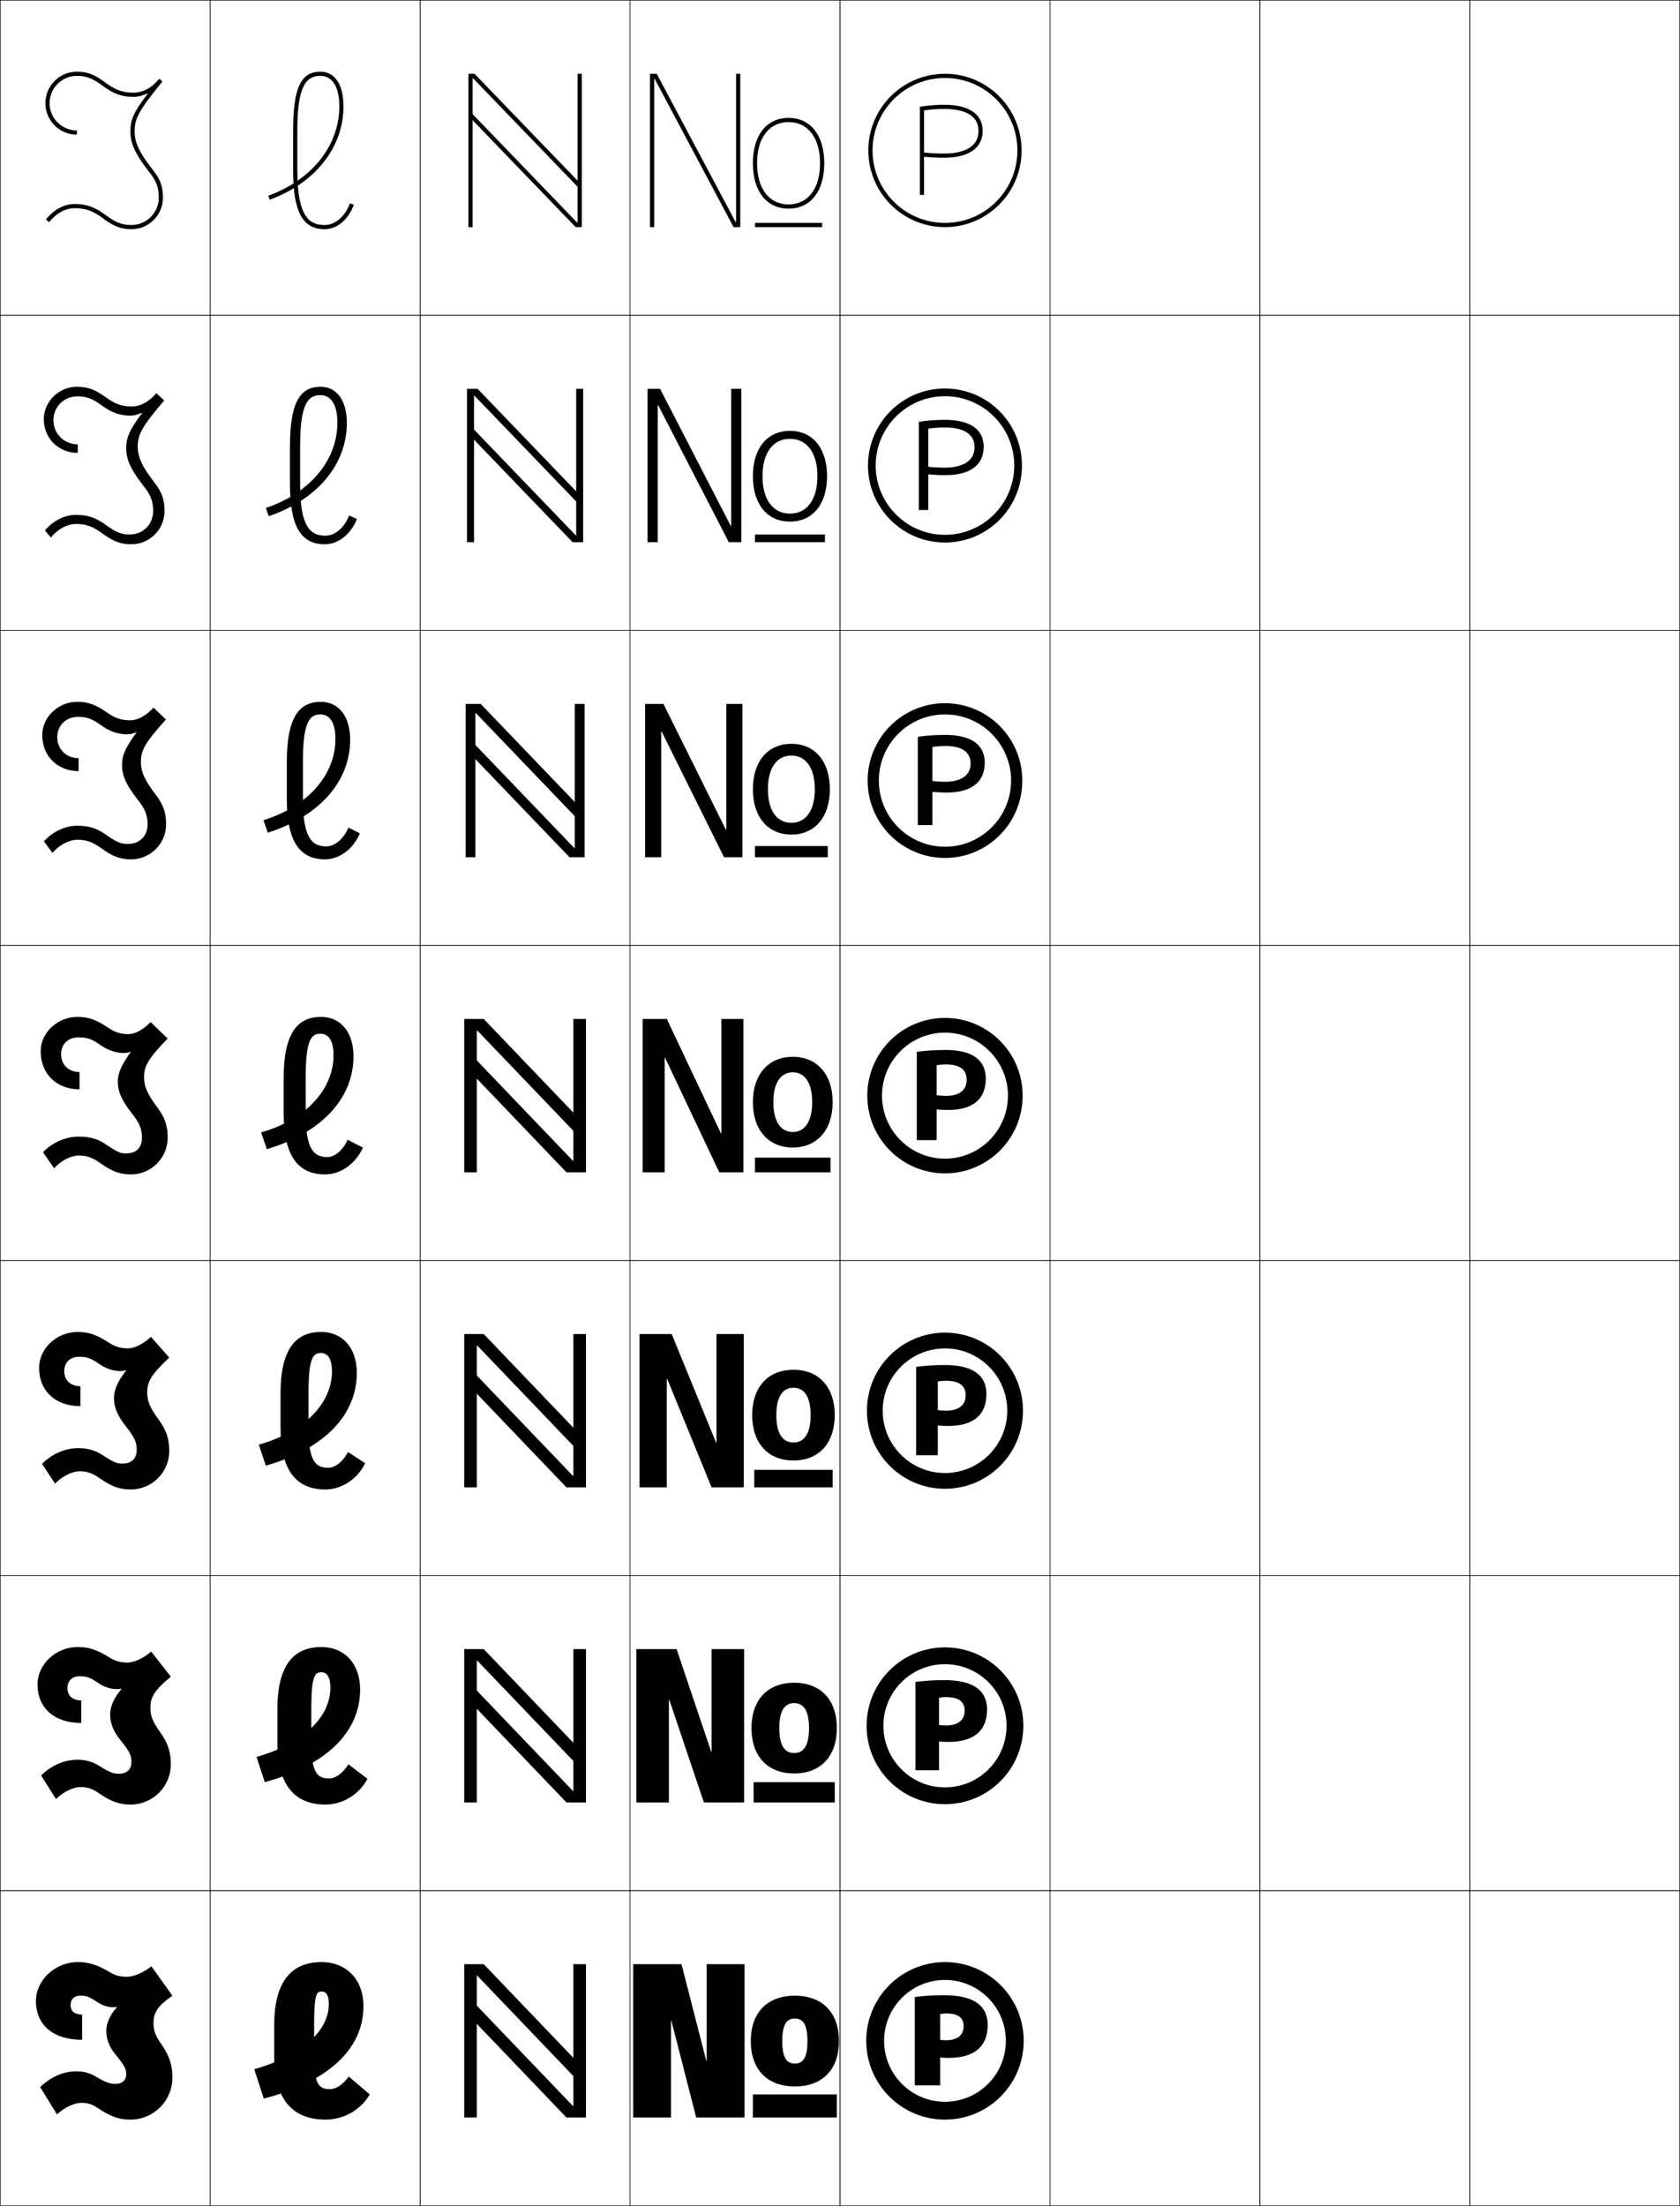<?xml version="1.0" encoding="utf-8"?>
<!-- Generator: Adobe Illustrator 11 Build 225, SVG Export Plug-In . SVG Version: 6.0.0 Build 78)  -->
<!DOCTYPE svg PUBLIC "-//W3C//DTD SVG 1.0//EN"    "http://www.w3.org/TR/2001/REC-SVG-20010904/DTD/svg10.dtd">
<svg  xmlns="http://www.w3.org/2000/svg" xmlns:xlink="http://www.w3.org/1999/xlink" xmlns:a="http://ns.adobe.com/AdobeSVGViewerExtensions/3.0/"
	 width="800.25" height="1050.25" viewBox="0 0 800.25 1050.25" overflow="visible" enable-background="new 0 0 800.25 1050.25"
	 xml:space="preserve">
		<g id="レイヤー1">
			<g>
				<rect x="0.125" y="0.125" fill="none" stroke="#000000" stroke-width="0.25" width="100" height="150"/> 
				<rect x="100.125" y="0.125" fill="none" stroke="#000000" stroke-width="0.25" width="100" height="150"/> 
				<rect x="200.125" y="0.125" fill="none" stroke="#000000" stroke-width="0.25" width="100" height="150"/> 
				<rect x="300.125" y="0.125" fill="none" stroke="#000000" stroke-width="0.25" width="100" height="150"/> 
				<rect x="400.125" y="0.125" fill="none" stroke="#000000" stroke-width="0.25" width="100" height="150"/> 
				<rect x="500.125" y="0.125" fill="none" stroke="#000000" stroke-width="0.25" width="100" height="150"/> 
				<rect x="600.125" y="0.125" fill="none" stroke="#000000" stroke-width="0.25" width="100" height="150"/> 
				<rect x="0.125" y="150.125" fill="none" stroke="#000000" stroke-width="0.25" width="100" height="150"/> 
				<rect x="100.125" y="150.125" fill="none" stroke="#000000" stroke-width="0.25" width="100" height="150"/> 
				<rect x="200.125" y="150.125" fill="none" stroke="#000000" stroke-width="0.25" width="100" height="150"/> 
				<rect x="300.125" y="150.125" fill="none" stroke="#000000" stroke-width="0.25" width="100" height="150"/> 
				<rect x="400.125" y="150.125" fill="none" stroke="#000000" stroke-width="0.25" width="100" height="150"/> 
				<rect x="500.125" y="150.125" fill="none" stroke="#000000" stroke-width="0.25" width="100" height="150"/> 
				<rect x="600.125" y="150.125" fill="none" stroke="#000000" stroke-width="0.25" width="100" height="150"/> 
				<rect x="0.125" y="300.125" fill="none" stroke="#000000" stroke-width="0.25" width="100" height="150"/> 
				<rect x="100.125" y="300.125" fill="none" stroke="#000000" stroke-width="0.25" width="100" height="150"/> 
				<rect x="200.125" y="300.125" fill="none" stroke="#000000" stroke-width="0.25" width="100" height="150"/> 
				<rect x="300.125" y="300.125" fill="none" stroke="#000000" stroke-width="0.25" width="100" height="150"/> 
				<rect x="400.125" y="300.125" fill="none" stroke="#000000" stroke-width="0.25" width="100" height="150"/> 
				<rect x="500.125" y="300.125" fill="none" stroke="#000000" stroke-width="0.25" width="100" height="150"/> 
				<rect x="600.125" y="300.125" fill="none" stroke="#000000" stroke-width="0.25" width="100" height="150"/> 
				<rect x="0.125" y="450.125" fill="none" stroke="#000000" stroke-width="0.25" width="100" height="150"/> 
				<rect x="100.125" y="450.125" fill="none" stroke="#000000" stroke-width="0.25" width="100" height="150"/> 
				<rect x="200.125" y="450.125" fill="none" stroke="#000000" stroke-width="0.25" width="100" height="150"/> 
				<rect x="300.125" y="450.125" fill="none" stroke="#000000" stroke-width="0.25" width="100" height="150"/> 
				<rect x="400.125" y="450.125" fill="none" stroke="#000000" stroke-width="0.25" width="100" height="150"/> 
				<rect x="500.125" y="450.125" fill="none" stroke="#000000" stroke-width="0.25" width="100" height="150"/> 
				<rect x="600.125" y="450.125" fill="none" stroke="#000000" stroke-width="0.25" width="100" height="150"/> 
				<rect x="0.125" y="600.125" fill="none" stroke="#000000" stroke-width="0.25" width="100" height="150"/> 
				<rect x="100.125" y="600.125" fill="none" stroke="#000000" stroke-width="0.25" width="100" height="150"/> 
				<rect x="200.125" y="600.125" fill="none" stroke="#000000" stroke-width="0.25" width="100" height="150"/> 
				<rect x="300.125" y="600.125" fill="none" stroke="#000000" stroke-width="0.25" width="100" height="150"/> 
				<rect x="400.125" y="600.125" fill="none" stroke="#000000" stroke-width="0.25" width="100" height="150"/> 
				<rect x="500.125" y="600.125" fill="none" stroke="#000000" stroke-width="0.25" width="100" height="150"/> 
				<rect x="600.125" y="600.125" fill="none" stroke="#000000" stroke-width="0.25" width="100" height="150"/> 
				<rect x="0.125" y="750.125" fill="none" stroke="#000000" stroke-width="0.25" width="100" height="150"/> 
				<rect x="100.125" y="750.125" fill="none" stroke="#000000" stroke-width="0.25" width="100" height="150"/> 
				<rect x="200.125" y="750.125" fill="none" stroke="#000000" stroke-width="0.25" width="100" height="150"/> 
				<rect x="300.125" y="750.125" fill="none" stroke="#000000" stroke-width="0.25" width="100" height="150"/> 
				<rect x="400.125" y="750.125" fill="none" stroke="#000000" stroke-width="0.25" width="100" height="150"/> 
				<rect x="500.125" y="750.125" fill="none" stroke="#000000" stroke-width="0.25" width="100" height="150"/> 
				<rect x="600.125" y="750.125" fill="none" stroke="#000000" stroke-width="0.25" width="100" height="150"/> 
				<rect x="0.125" y="900.125" fill="none" stroke="#000000" stroke-width="0.25" width="100" height="150"/> 
				<rect x="100.125" y="900.125" fill="none" stroke="#000000" stroke-width="0.25" width="100" height="150"/> 
				<rect x="200.125" y="900.125" fill="none" stroke="#000000" stroke-width="0.25" width="100" height="150"/> 
				<rect x="300.125" y="900.125" fill="none" stroke="#000000" stroke-width="0.25" width="100" height="150"/> 
				<rect x="400.125" y="900.125" fill="none" stroke="#000000" stroke-width="0.25" width="100" height="150"/> 
				<rect x="500.125" y="900.125" fill="none" stroke="#000000" stroke-width="0.25" width="100" height="150"/> 
				<rect x="600.125" y="900.125" fill="none" stroke="#000000" stroke-width="0.25" width="100" height="150"/> 
				<rect x="700.125" y="0.125" fill="none" stroke="#000000" stroke-width="0.25" width="100" height="150"/> 
				<rect x="700.125" y="150.125" fill="none" stroke="#000000" stroke-width="0.25" width="100" height="150"/> 
				<rect x="700.125" y="300.125" fill="none" stroke="#000000" stroke-width="0.25" width="100" height="150"/> 
				<rect x="700.125" y="450.125" fill="none" stroke="#000000" stroke-width="0.25" width="100" height="150"/> 
				<rect x="700.125" y="600.125" fill="none" stroke="#000000" stroke-width="0.25" width="100" height="150"/> 
				<rect x="700.125" y="750.125" fill="none" stroke="#000000" stroke-width="0.25" width="100" height="150"/> 
				<rect x="700.125" y="900.125" fill="none" stroke="#000000" stroke-width="0.25" width="100" height="150"/> 
			</g>
			<g>
				<g>
					<polygon points="319.825,962.125 331.625,1008.125 354.625,1008.125 354.625,935.125 336.625,935.125 336.625,981.125 
						336.425,981.125 324.625,935.125 301.625,935.125 301.625,1008.125 319.625,1008.125 319.625,962.125 "/>
					<path d="M378.625,950.125c-13.41,0-21,8.318-21,21.6s7.59,21.6,21,21.6v-10.879
						c-3.957,0-6-2.918-6-10.721s2.043-10.721,6-10.721c3.956,0,6,2.918,6,10.721
						s-2.044,10.721-6,10.721v10.879c13.41,0,21-8.318,21-21.6S392.035,950.125,378.625,950.125
						z"/>
					<rect x="358.625" y="997.125" width="40" height="11"/> 
				</g>
				<g>
					<polygon points="318.825,809.291 335.292,858.125 354.458,858.125 354.458,785.125 338.958,785.125 
						338.958,833.958 338.758,833.958 322.291,785.125 303.125,785.125 303.125,858.125 318.625,858.125 
						318.625,809.291 "/>
					<path d="M378.291,801.125c12.79,0,20.334,8.323,20.334,21.6
						c0,13.277-7.544,21.6-20.334,21.6v-9.718c4.525,0,7.084-3.571,7.084-11.882
						s-2.559-11.882-7.084-11.882c-4.524,0-7.083,3.571-7.083,11.882
						s2.559,11.882,7.083,11.882v9.718c-12.789,0-20.333-8.322-20.333-21.6
						C357.958,809.448,365.502,801.125,378.291,801.125z"/>
					<rect x="358.958" y="848.458" width="38.667" height="9.667"/> 
				</g>
				<g>
					<polygon points="317.825,656.458 338.958,708.125 354.292,708.125 354.292,635.125 341.292,635.125 
						341.292,686.792 341.091,686.792 319.958,635.125 304.625,635.125 304.625,708.125 317.625,708.125 
						317.625,656.458 "/>
					<path d="M377.958,652.125c12.17,0,19.667,8.329,19.667,21.601
						c0,13.272-7.497,21.6-19.667,21.6v-8.557c5.095,0,8.167-4.225,8.167-13.043
						c0-8.819-3.072-13.044-8.167-13.044c-5.094,0-8.166,4.225-8.166,13.044
						c0,8.818,3.072,13.043,8.166,13.043v8.557c-12.169,0-19.666-8.327-19.666-21.6
						C358.292,660.454,365.789,652.125,377.958,652.125z"/>
					<rect x="359.292" y="699.792" width="37.333" height="8.333"/> 
				</g>
				<g>
					<polygon points="306.125,558.125 316.625,558.125 316.625,503.625 316.825,503.625 342.625,558.125 354.125,558.125 
						354.125,485.125 343.625,485.125 343.625,539.625 343.425,539.625 317.625,485.125 306.125,485.125 "/>
					<path d="M377.625,503.125c11.549,0,19,8.334,19,21.601c0,13.269-7.451,21.601-19,21.601
						v-7.396c5.663,0,9.25-4.879,9.25-14.205c0-9.327-3.587-14.205-9.25-14.205
						c-5.662,0-9.25,4.878-9.25,14.205c0,9.326,3.588,14.205,9.25,14.205v7.396
						c-11.549,0-19-8.332-19-21.601C358.625,511.459,366.076,503.125,377.625,503.125z"/>
					<rect x="359.625" y="551.125" width="36" height="7"/> 
				</g>
				<g>
					<polygon points="307.292,408.125 314.958,408.125 314.958,348.252 315.158,348.252 
						344.891,408.125 353.625,408.125 353.625,335.125 345.958,335.125 345.958,394.998 
						345.758,394.998 316.025,335.125 307.292,335.125 "/>
					<path d="M358.625,375.726c0-13.286,7.139-21.6,18.333-21.6
						s18.333,8.314,18.333,21.6c0,13.287-7.139,21.6-18.333,21.6v-5.597
						c6.859,0,11.167-5.756,11.167-16.003c0-10.248-4.308-16.003-11.167-16.003
						c-6.858,0-11.166,5.755-11.166,16.003c0,10.247,4.308,16.003,11.166,16.003v5.597
						C365.764,397.326,358.625,389.012,358.625,375.726z"/>
					<rect x="359.625" y="402.792" width="34.666" height="5.333"/> 
				</g>
				<g>
					<polygon points="308.458,258.126 313.292,258.126 313.292,192.879 313.492,192.879 
						347.158,258.126 353.125,258.126 353.125,185.126 348.292,185.126 348.292,250.371 
						348.091,250.371 314.425,185.126 308.458,185.126 "/>
					<path d="M358.625,226.726c0-13.305,6.826-21.6,17.667-21.6
						c10.84,0,17.666,8.295,17.666,21.6s-6.826,21.6-17.666,21.6v-3.798
						c8.056,0,13.083-6.633,13.083-17.802s-5.027-17.801-13.083-17.801
						s-13.084,6.632-13.084,17.801s5.028,17.802,13.084,17.802v3.798
						C365.451,248.326,358.625,240.031,358.625,226.726z"/>
					<rect x="359.625" y="254.459" width="33.333" height="3.667"/> 
				</g>
				<g>
					<polygon points="350.625,105.744 350.425,105.744 312.825,35.127 309.625,35.127 309.625,108.127 
						311.625,108.127 311.625,37.506 311.825,37.506 349.425,108.127 352.625,108.127 
						352.625,35.127 350.625,35.127 "/>
					<path d="M358.625,77.727c0,13.322,6.514,21.6,17,21.6v-2c-9.252,0-15-7.51-15-19.6
						s5.748-19.6,15-19.6s15,7.51,15,19.6s-5.748,19.6-15,19.6v2
						c10.486,0,17-8.277,17-21.6c0-13.324-6.514-21.6-17-21.6
						S358.625,64.402,358.625,77.727z"/>
					<rect x="359.625" y="106.127" width="32" height="2"/> 
				</g>
			</g>
			<g>
				<path d="M70.371,44.563C63.357,53.769,62.125,57.273,62.125,62.625
					c0,5.828,2.411,10.962,9.214,19.618C74.543,86.318,75.625,89.316,75.625,94.125
					c0,7.168-5.832,13-13,13c-4.487,0-7.502-1.168-12.404-4.803
					C45.116,98.533,41.16,97.125,35.625,97.125c-5.066,0-9.83,2.547-13.773,7.367
					l1.547,1.266C26.951,101.419,31.178,99.125,35.625,99.125c5.118,0,8.625,1.257,13.404,4.803
					C54.269,107.813,57.699,109.125,62.625,109.125c8.271,0,15-6.729,15-15
					c0-5.26-1.234-8.692-4.715-13.118C66.424,72.752,64.125,67.942,64.125,62.625
					c0-5.974,1.652-9.617,13.275-23.868l-1.549-1.266
					C72.299,41.831,68.072,44.125,63.625,44.125c-5.119,0-8.625-1.257-13.404-4.804
					C44.981,35.437,41.551,34.125,36.625,34.125c-8.271,0-15,6.729-15,15s6.729,15,15,15v-2
					c-7.168,0-13-5.832-13-13s5.832-13,13-13c4.486,0,7.502,1.167,12.404,4.803
					C54.134,44.716,58.09,46.125,63.625,46.125c2.307,0,4.461-0.66,6.593-1.69
					L70.371,44.563z"/>
				<path d="M67.669,196.672c-6.28,8.364-7.544,11.884-7.544,16.786
					c0,5.379,2.228,10.262,8.345,18.016c3.394,4.292,4.488,7.271,4.488,11.818
					c0,6.384-4.812,11.167-11.167,11.167c-3.914,0-6.286-0.901-11.42-4.585
					C45.576,246.406,41.775,245.125,36.208,245.125c-5.417,0-10.769,2.677-14.811,7.389
					l2.789,3.388c3.561-4.167,7.888-6.444,12.105-6.444
					c4.617,0,7.9,1.162,12.336,4.419C54.004,257.813,57.547,259.125,62.542,259.125
					c8.733,0,15.833-7.1,15.833-15.833c0-5.362-1.256-8.977-4.762-13.515
					c-5.938-7.665-7.988-12.048-7.988-17.068c0-5.713,1.662-9.281,12.6-22.057
					l-3.742-3.461c-3.558,4.131-7.687,6.337-11.665,6.337
					c-4.641,0-7.886-1.125-12.197-4.239C45.228,185.392,41.68,184.125,36.708,184.125
					c-8.733,0-15.833,7.062-15.833,15.417c0,9.243,7.101,16.083,16.167,16.083v-4.083
					c-6.498,0-11.592-5.03-11.592-11.5c0-6.363,4.997-11.333,11.426-11.333
					c4.33,0,7.069,1.001,11.753,4.419c4.575,3.348,8.536,4.732,13.407,4.732
					c1.923,0,3.706-0.496,5.495-1.325L67.669,196.672z"/>
				<path d="M64.967,348.782C59.422,356.304,58.125,359.84,58.125,364.292
					c0,4.93,2.044,9.562,7.476,16.412c3.584,4.51,4.69,7.47,4.69,11.754
					c0,5.6-3.791,9.333-9.333,9.333c-3.34,0-5.068-0.635-10.437-4.368
					C46.037,394.28,42.392,393.125,36.792,393.125c-5.769,0-11.708,2.808-15.849,7.411
					l4.031,5.511c3.57-3.997,7.997-6.255,11.984-6.255
					c4.115,0,7.176,1.066,11.269,4.035c5.514,3.987,9.167,5.298,14.231,5.298
					c9.196,0,16.667-7.471,16.667-16.667c0-5.465-1.278-9.261-4.81-13.913
					C68.925,371.471,67.125,367.514,67.125,362.792c0-5.453,1.671-8.946,11.925-20.245
					l-5.937-5.656c-3.562,3.923-7.593,6.04-11.102,6.04
					c-4.162,0-7.154-0.984-10.99-3.675C45.467,335.359,41.809,334.125,36.792,334.125
					c-9.194,0-16.667,7.395-16.667,15.833c0,10.215,7.472,17.167,17.333,17.167v-6.167
					c-5.828,0-10.186-4.228-10.186-10c0-5.559,4.162-9.667,9.852-9.667
					c4.173,0,6.635,0.836,11.102,4.036c4.045,2.906,8.011,4.267,12.22,4.267
					c1.539,0,2.949-0.33,4.396-0.96L64.967,348.782z"/>
				<path d="M58.857,501.328c1.154,0,2.193-0.165,3.297-0.595l0.111,0.157
					C57.454,507.571,56.125,511.123,56.125,515.125c0,4.481,1.861,8.862,6.607,14.81
					C66.506,534.662,67.625,537.603,67.625,541.625c0,4.816-2.771,7.5-7.5,7.5
					c-2.766,0-3.852-0.368-9.452-4.151C46.497,542.153,43.008,541.125,37.375,541.125
					c-6.12,0-12.646,2.938-16.887,7.434l5.273,7.633
					C29.341,552.366,33.867,550.125,37.625,550.125c3.614,0,6.451,0.971,10.201,3.651
					C53.477,557.813,57.242,559.125,62.375,559.125c9.658,0,17.5-7.842,17.5-17.5
					c0-5.567-1.301-9.545-4.857-14.31C70.176,520.831,68.625,517.3,68.625,512.875
					c0-5.192,1.681-8.609,11.25-18.434l-8.131-7.852
					c-3.567,3.715-7.5,5.743-10.539,5.743c-3.684,0-6.428-0.835-9.782-3.11
					C45.695,485.34,41.938,484.125,36.875,484.125c-9.656,0-17.5,7.729-17.5,16.25
					c0,11.188,7.844,18.25,18.5,18.25v-8.25c-5.158,0-8.778-3.426-8.778-8.5
					c0-4.754,3.326-8,8.278-8c4.016,0,6.202,0.67,10.451,3.651
					C51.342,499.992,55.312,501.328,58.857,501.328z"/>
				<path d="M59.966,652.333L60.063,652.5c-4.175,5.379-5.772,9.361-5.772,13.125
					c0,4.33,1.685,8.481,5.739,13.539C64.183,684.328,65.125,686.739,65.125,690.291
					c0,4.104-2.515,6.5-6.667,6.5c-2.746,0-4.087-0.441-9.468-3.934
					c-3.786-2.471-7.071-3.399-11.865-3.399c-6.197,0-12.477,2.78-17.091,7.456
					l6.183,9.422c3.588-3.653,8.214-5.878,11.742-5.878
					c3.446,0,6.066,0.866,9.468,3.268c5.796,4.074,9.664,5.399,14.866,5.399
					c10.121,0,18.333-8.213,18.333-18.334c0-5.67-1.338-9.817-4.905-14.706
					c-4.314-5.879-5.595-9-5.595-13.127c0-5.103,1.773-8.436,10.5-16.622l-8.753-9.901
					c-3.652,3.5-7.888,5.495-10.86,5.495c-3.535,0-6.169-0.769-9.188-2.739
					C45.915,635.333,42.066,634.125,36.958,634.125c-10.12,0-18.333,8.062-18.333,17
					c0,11.284,7.971,18.333,19.667,18.333v-9.5c-4.609,0-7.686-2.814-7.686-7.167
					c0-4.08,2.765-6.833,7.019-6.833c3.727,0,5.495,0.539,9.968,3.601
					c3.012,2.062,6.543,3.206,9.688,3.202
					C58.188,652.76,59.08,652.638,59.966,652.333z"/>
				<path d="M57.778,803.932l0.083,0.179c-3.538,4.077-5.403,8.49-5.403,12.015
					c0,4.179,1.508,8.101,4.869,12.27c4.533,5.6,5.297,7.482,5.297,10.563
					c0,3.39-2.259,5.5-5.833,5.5c-2.726,0-4.324-0.515-9.484-3.717
					c-3.397-2.122-6.478-2.949-10.433-2.949c-6.274,0-12.308,2.62-17.295,7.478
					l7.091,11.211c3.597-3.482,8.322-5.688,11.622-5.688
					c3.277,0,5.682,0.762,8.733,2.884c5.943,4.111,9.912,5.449,15.183,5.449
					c10.583,0,19.167-8.584,19.167-19.167c0-5.772-1.376-10.09-4.953-15.103
					c-3.786-5.274-4.797-7.984-4.797-11.813c0-5.013,1.864-8.263,9.75-14.812
					l-9.377-11.95c-3.737,3.284-8.276,5.247-11.18,5.247
					c-3.386,0-5.916-0.693-8.594-2.37C46.127,785.34,42.195,784.125,37.042,784.125
					c-10.583,0-19.167,8.396-19.167,17.75c0,11.382,8.097,18.417,20.833,18.417v-10.75
					c-4.06,0-6.593-2.204-6.593-5.834c0-3.408,2.204-5.666,5.759-5.666
					c3.438,0,4.781,0.419,9.484,3.55c2.5,1.664,5.601,2.609,8.344,2.601
					C56.365,804.19,57.109,804.113,57.778,803.932z"/>
				<path d="M55.59,955.531l0.069,0.188C52.758,958.495,50.625,963.34,50.625,966.625
					c0,4.027,1.331,7.72,4,11c4.913,6.035,5.5,7.389,5.5,10c0,2.676-2.004,4.5-5,4.5
					c-2.706,0-4.56-0.589-9.5-3.5c-3.008-1.772-5.885-2.5-9-2.5
					c-6.352,0-12.139,2.462-17.5,7.5l8,13c3.605-3.311,8.431-5.5,11.5-5.5
					c3.109,0,5.297,0.657,8,2.5c6.089,4.148,10.159,5.5,15.5,5.5c11.046,0,20-8.955,20-20
					c0-5.876-1.414-10.363-5-15.5c-3.259-4.669-4-6.968-4-10.5c0-4.923,1.956-8.089,9-13
					l-10-14c-3.821,3.069-8.664,5-11.5,5c-3.237,0-5.668-0.609-8-2
					c-6.301-3.755-10.302-5-15.5-5c-11.047,0-20,8.73-20,18.5c0,11.479,8.224,18.5,22,18.5v-12
					c-3.51,0-5.5-1.593-5.5-4.5c0-2.735,1.644-4.5,4.5-4.5c3.148,0,4.054,0.319,9,3.5
					c1.984,1.276,4.658,2.013,7,2C54.542,955.622,55.139,955.588,55.59,955.531z"/>
			</g>
			<g>
				<g>
					<polygon points="276.125,87.055 226.045,35.125 223.125,35.125 223.125,108.125 225.125,108.125 225.125,37.265 
						225.325,37.265 276.125,89.955 "/>
					<polygon points="277.125,35.125 275.125,35.125 275.125,105.984 274.925,105.984 224.125,53.295 
						224.125,56.195 274.205,108.125 277.125,108.125 "/>
				</g>
				<g>
					<polygon points="276.125,235.658 227.505,185.125 222.458,185.125 222.458,258.125 
						225.792,258.125 225.792,188.371 225.992,188.371 276.125,240.478 "/>
					<polygon points="277.792,185.125 274.458,185.125 274.458,254.878 274.258,254.878 
						224.125,202.771 224.125,207.592 272.745,258.125 277.792,258.125 "/>
				</g>
				<g>
					<polygon points="276.125,384.261 228.965,335.125 221.792,335.125 221.792,408.125 226.458,408.125 
						226.458,339.478 226.659,339.478 276.125,391.001 "/>
					<polygon points="278.458,335.125 273.792,335.125 273.792,403.771 273.591,403.771 
						224.125,352.249 224.125,358.989 271.285,408.125 278.458,408.125 "/>
				</g>
				<g>
					<polygon points="276.125,532.864 230.425,485.125 221.125,485.125 221.125,558.125 227.125,558.125 
						227.125,490.585 227.325,490.585 276.125,541.524 "/>
					<polygon points="279.125,485.125 273.125,485.125 273.125,552.665 272.925,552.665 224.125,501.726 
						224.125,510.386 269.825,558.125 279.125,558.125 "/>
				</g>
				<g>
					<polygon points="276.125,682.864 230.425,635.125 221.125,635.125 221.125,708.125 227.125,708.125 
						227.125,640.585 227.325,640.585 276.125,691.524 "/>
					<polygon points="279.125,635.125 273.125,635.125 273.125,702.665 272.924,702.665 224.125,651.726 
						224.125,660.386 269.825,708.125 279.125,708.125 "/>
				</g>
				<g>
					<polygon points="276.125,832.864 230.425,785.125 221.125,785.125 221.125,858.125 227.125,858.125 
						227.125,790.585 227.325,790.585 276.125,841.524 "/>
					<polygon points="279.125,785.125 273.125,785.125 273.125,852.665 272.925,852.665 224.125,801.726 
						224.125,810.386 269.825,858.125 279.125,858.125 "/>
				</g>
				<g>
					<polygon points="276.125,982.864 230.425,935.125 221.125,935.125 221.125,1008.125 227.125,1008.125 
						227.125,940.585 227.325,940.585 276.125,991.524 "/>
					<polygon points="279.125,935.125 273.125,935.125 273.125,1002.665 272.925,1002.665 224.125,951.726 
						224.125,960.386 269.825,1008.125 279.125,1008.125 "/>
				</g>
			</g>
			<g>
				<g>
					<path d="M450.125,106.125c19.054,0,34.5-15.447,34.5-34.5c0-19.055-15.446-34.5-34.5-34.5
						s-34.5,15.445-34.5,34.5C415.625,90.678,431.071,106.125,450.125,106.125v2
						c-20.158,0-36.5-16.342-36.5-36.5s16.342-36.5,36.5-36.5s36.5,16.342,36.5,36.5s-16.342,36.5-36.5,36.5
						V106.125z"/>
					<path d="M468.085,62.345c0-8.041-6.521-12.47-18.36-12.47
						c-3.913,0-7.91,0.336-11.56,0.972v41.949h2V52.568
						c3.077-0.446,6.341-0.693,9.56-0.693c7.464,0,16.36,1.816,16.36,10.47
						c0,9.361-10.25,10.76-16.36,10.76c-3.116,0-6.409-0.166-9.56-0.473v2.008
						c3.058,0.292,6.315,0.465,9.56,0.465
						C461.394,75.104,468.085,70.454,468.085,62.345z"/>
				</g>
				<g>
					<path d="M450.125,258.292V254.625c18.216,0,33-14.784,33-33c0-18.217-14.784-33-33-33
						c-18.217,0-33,14.783-33,33c0,18.216,14.783,33,33,33V258.292
						c-20.251,0-36.667-16.417-36.667-36.667c0-20.251,16.416-36.667,36.667-36.667
						c20.25,0,36.666,16.416,36.666,36.667C486.791,241.875,470.375,258.292,450.125,258.292z"/>
					<path d="M468.574,212.731c0-8.266-6.396-12.856-18.646-12.856
						c-4.183,0-8.399,0.326-12.253,0.938v41.983h4.485v-38.708
						c2.518-0.376,5.206-0.579,7.871-0.579c7.187,0,14.183,2.052,14.183,9.416
						c0,7.865-7.99,9.725-14.183,9.725c-2.588,0-5.312-0.146-7.871-0.421v3.601
						c2.562,0.24,5.437,0.387,8.181,0.387
						C462.054,226.216,468.574,221.414,468.574,212.731z"/>
				</g>
				<g>
					<path d="M450.125,408.458V403.125c17.379,0,31.5-14.121,31.5-31.5c0-17.379-14.121-31.5-31.5-31.5
						s-31.5,14.121-31.5,31.5c0,17.379,14.121,31.5,31.5,31.5V408.458
						c-20.343,0-36.833-16.491-36.833-36.833c0-20.343,16.49-36.833,36.833-36.833
						s36.833,16.49,36.833,36.833C486.958,391.967,470.468,408.458,450.125,408.458z"/>
					<path d="M469.064,363.119c0-8.49-6.272-13.244-18.933-13.244
						c-4.452,0-8.889,0.316-12.946,0.905v42.016h6.97v-37.189
						c1.959-0.306,4.072-0.464,6.183-0.464c6.908,0,12.006,2.288,12.006,8.362
						c0,6.369-5.732,8.69-12.006,8.69c-2.06,0-4.216-0.127-6.183-0.37v5.193
						c2.064,0.189,4.557,0.311,6.803,0.311
						C462.714,377.329,469.064,372.375,469.064,363.119z"/>
				</g>
				<g>
					<path d="M450.125,558.625c20.435,0,37-16.565,37-37c0-20.436-16.565-37-37-37s-37,16.564-37,37
						C413.125,542.06,429.69,558.625,450.125,558.625v-7c-16.542,0-30-13.458-30-30s13.458-30,30-30
						s30,13.458,30,30s-13.458,30-30,30V558.625z"/>
					<path d="M446.15,528.208c1.568,0.138,3.678,0.233,5.424,0.233
						c11.8,0,17.98-5.106,17.98-14.936c0-8.715-6.148-13.631-19.219-13.631
						c-4.723,0-9.378,0.307-13.641,0.871v42.05h9.455v-35.67
						c1.4-0.235,2.938-0.349,4.494-0.349c6.631,0,9.828,2.523,9.828,7.309
						c0,4.873-3.473,7.654-9.828,7.654c-1.531,0-3.119-0.107-4.494-0.318V528.208z"/>
				</g>
				<g>
					<path d="M450.125,701.292c16.366,0,29.667-13.301,29.667-29.667
						c0-16.367-13.301-29.667-29.667-29.667c-16.367,0-29.667,13.3-29.667,29.667
						C420.458,687.991,433.758,701.292,450.125,701.292v7.499
						c-20.526,0-37.167-16.64-37.167-37.166c0-20.527,16.641-37.167,37.167-37.167
						s37.166,16.64,37.166,37.167c0,20.526-16.64,37.166-37.166,37.166V701.292z"/>
					<path d="M446.718,678.662c1.389,0.121,3.418,0.214,4.96,0.214
						c11.91,0,18.187-5.203,18.187-15.178c0-8.866-6.281-13.823-19.839-13.823
						c-4.723,0-9.378,0.307-13.641,0.87v42.05h10.333v-35.089
						c1.229-0.222,2.566-0.329,3.927-0.329c6.354,0,9.342,2.361,9.342,6.901
						c0,4.654-3.303,7.326-9.342,7.326c-1.327,0-2.731-0.089-3.927-0.271V678.662z"/>
				</g>
				<g>
					<path d="M450.125,850.958c16.191,0,29.333-13.142,29.333-29.333
						S466.316,792.292,450.125,792.292S420.792,805.434,420.792,821.625
						S433.934,850.958,450.125,850.958v8c-20.619,0-37.333-16.714-37.333-37.333
						s16.714-37.333,37.333-37.333s37.333,16.714,37.333,37.333
						S470.744,858.958,450.125,858.958V850.958z"/>
					<path d="M447.286,829.116c1.209,0.104,3.158,0.194,4.495,0.194
						c12.021,0,18.394-5.299,18.394-15.419c0-9.02-6.414-14.017-20.46-14.017
						c-4.722,0-9.377,0.307-13.64,0.87v42.05h11.211v-34.51
						c1.059-0.206,2.195-0.31,3.358-0.31c6.079,0,8.856,2.201,8.856,6.496
						c0,4.434-3.133,6.998-8.856,6.998c-1.122,0-2.343-0.071-3.358-0.223V829.116z"/>
				</g>
				<g>
					<path d="M450.125,1000.625c16.017,0,29-12.984,29-29s-12.983-29-29-29c-16.016,0-29,12.984-29,29
						S434.109,1000.625,450.125,1000.625v8.5c-20.711,0-37.5-16.789-37.5-37.5s16.789-37.5,37.5-37.5
						s37.5,16.789,37.5,37.5s-16.789,37.5-37.5,37.5V1000.625z"/>
					<path d="M447.854,979.57c1.028,0.088,2.897,0.175,4.03,0.175
						c12.131,0,18.6-5.396,18.6-15.66c0-9.172-6.546-14.21-21.08-14.21
						c-4.722,0-9.377,0.307-13.64,0.87v42.05h12.09v-33.93
						c0.888-0.192,1.823-0.29,2.79-0.29c5.804,0,8.37,2.04,8.37,6.09
						c0,4.214-2.962,6.67-8.37,6.67c-0.918,0-1.955-0.054-2.79-0.175V979.57z"/>
				</g>
			</g>
			<g>
				<path d="M152.625,34.125c-9.355,0-13,7.851-13,28v19c0,19.626,4.486,28,15,28
					c5.891,0,11.362-4.576,13.939-11.658l-1.879-0.684
					C164.398,103.065,159.665,107.125,154.625,107.125c-6.752,0-13-3.15-13-26v-19
					c0-21.578,4.397-26,11-26c5.72,0,9,5.285,9,14.5c0,18.654-12.967,34.963-33.842,42.561
					l0.684,1.879C150.153,87.172,163.625,70.144,163.625,50.625
					C163.625,40.293,159.513,34.125,152.625,34.125z"/>
				<path d="M126.647,241.832l1.372,3.919c23.386-7.968,37.189-24.835,37.189-44.376
					c0-10.786-4.842-17.25-12.5-17.25c-9.957,0-14.583,7.829-14.583,28.333v18.333
					c0,19.857,5.306,28.333,16.583,28.333c6.348,0,12.389-4.688,15.293-12.022
					l-3.669-1.706c-2.342,5.943-6.792,9.645-11.29,9.645
					c-6.754,0-12.083-3.533-12.083-24.25v-18.333c0-20.153,3.7-24.333,9.667-24.333
					c5.061,0,8.083,4.571,8.083,13.083
					C160.708,218.954,147.799,234.707,126.647,241.832z"/>
				<path d="M125.511,390.479l2.061,5.959c25.085-8.043,39.22-24.75,39.22-44.313
					c0-11.239-5.572-18-14-18c-10.558,0-16.167,7.808-16.167,28.667v17.667
					c0,20.088,6.128,28.667,18.167,28.667c6.804,0,13.416-4.799,16.646-12.386
					l-5.46-2.728c-2.398,5.605-6.564,8.947-10.52,8.947
					c-6.756,0-11.167-3.917-11.167-22.5v-17.667c0-18.729,3.003-22.667,8.333-22.667
					c4.403,0,7.167,3.857,7.167,11.667C159.792,368.628,146.942,383.826,125.511,390.479
					z"/>
				<path d="M155.875,550.875c-6.758,0-10.25-4.3-10.25-20.75v-17c0-17.305,2.306-21,7-21
					c3.744,0,6.25,3.143,6.25,10.25c0,15.928-12.791,30.569-34.5,36.75l2.75,8
					c26.784-8.118,41.25-24.664,41.25-44.25c0-11.692-6.302-18.75-15.5-18.75
					c-11.16,0-17.75,7.786-17.75,29v17c0,20.319,6.949,29,19.75,29c7.262,0,14.442-4.911,18-12.75
					l-7.25-3.75C163.171,547.892,159.289,550.875,155.875,550.875z"/>
				<path d="M156.291,698.792c-6.298,0-9.333-3.734-9.333-19.001v-16.333
					c0-16.212,1.88-19.333,5.833-19.333c3.204,0,5.333,2.597,5.333,8.833
					c0,14.725-12.524,28.469-34.833,34.833l3.333,10.001
					c28.483-8.194,43.333-24.559,43.333-44.167c0-12.002-6.88-19.5-17-19.5
					c-12.249,0-19.333,8.345-19.333,29.333v16.333
					c0,20.479,7.671,29.334,21.333,29.334c7.709,0,15.224-4.827,19-12.5l-8.167-5.333
					C163.173,696.153,159.508,698.792,156.291,698.792z"/>
				<path d="M156.708,846.708c-5.839,0-8.417-3.167-8.417-17.25v-15.666
					c0-15.12,1.454-17.667,4.667-17.667c2.665,0,4.417,2.051,4.417,7.417
					c0,13.521-12.257,26.367-35.167,32.916l3.917,12
					c30.183-8.269,45.417-24.452,45.417-44.083c0-12.312-7.458-20.25-18.5-20.25
					c-13.338,0-20.917,8.904-20.917,29.667v15.666
					c0,20.64,8.395,29.667,22.917,29.667c8.156,0,16.005-4.743,20-12.25l-9.083-6.917
					C163.176,844.415,159.728,846.708,156.708,846.708z"/>
				<path d="M155.125,1009.125c8.603,0,16.786-4.659,21-12l-10-8.5c-2.947,4.052-6.178,6-9,6
					c-5.38,0-7.5-2.602-7.5-15.5v-15c0-14.027,1.028-16,3.5-16c2.125,0,3.5,1.505,3.5,6
					c0,12.317-11.991,24.267-35.5,31l4.5,14c31.882-8.345,47.5-24.347,47.5-44
					c0-12.622-8.037-21-20-21c-14.427,0-22.5,9.464-22.5,30v15
					C130.625,999.924,139.742,1009.125,155.125,1009.125z"/>
			</g>
		</g>
	</svg>
